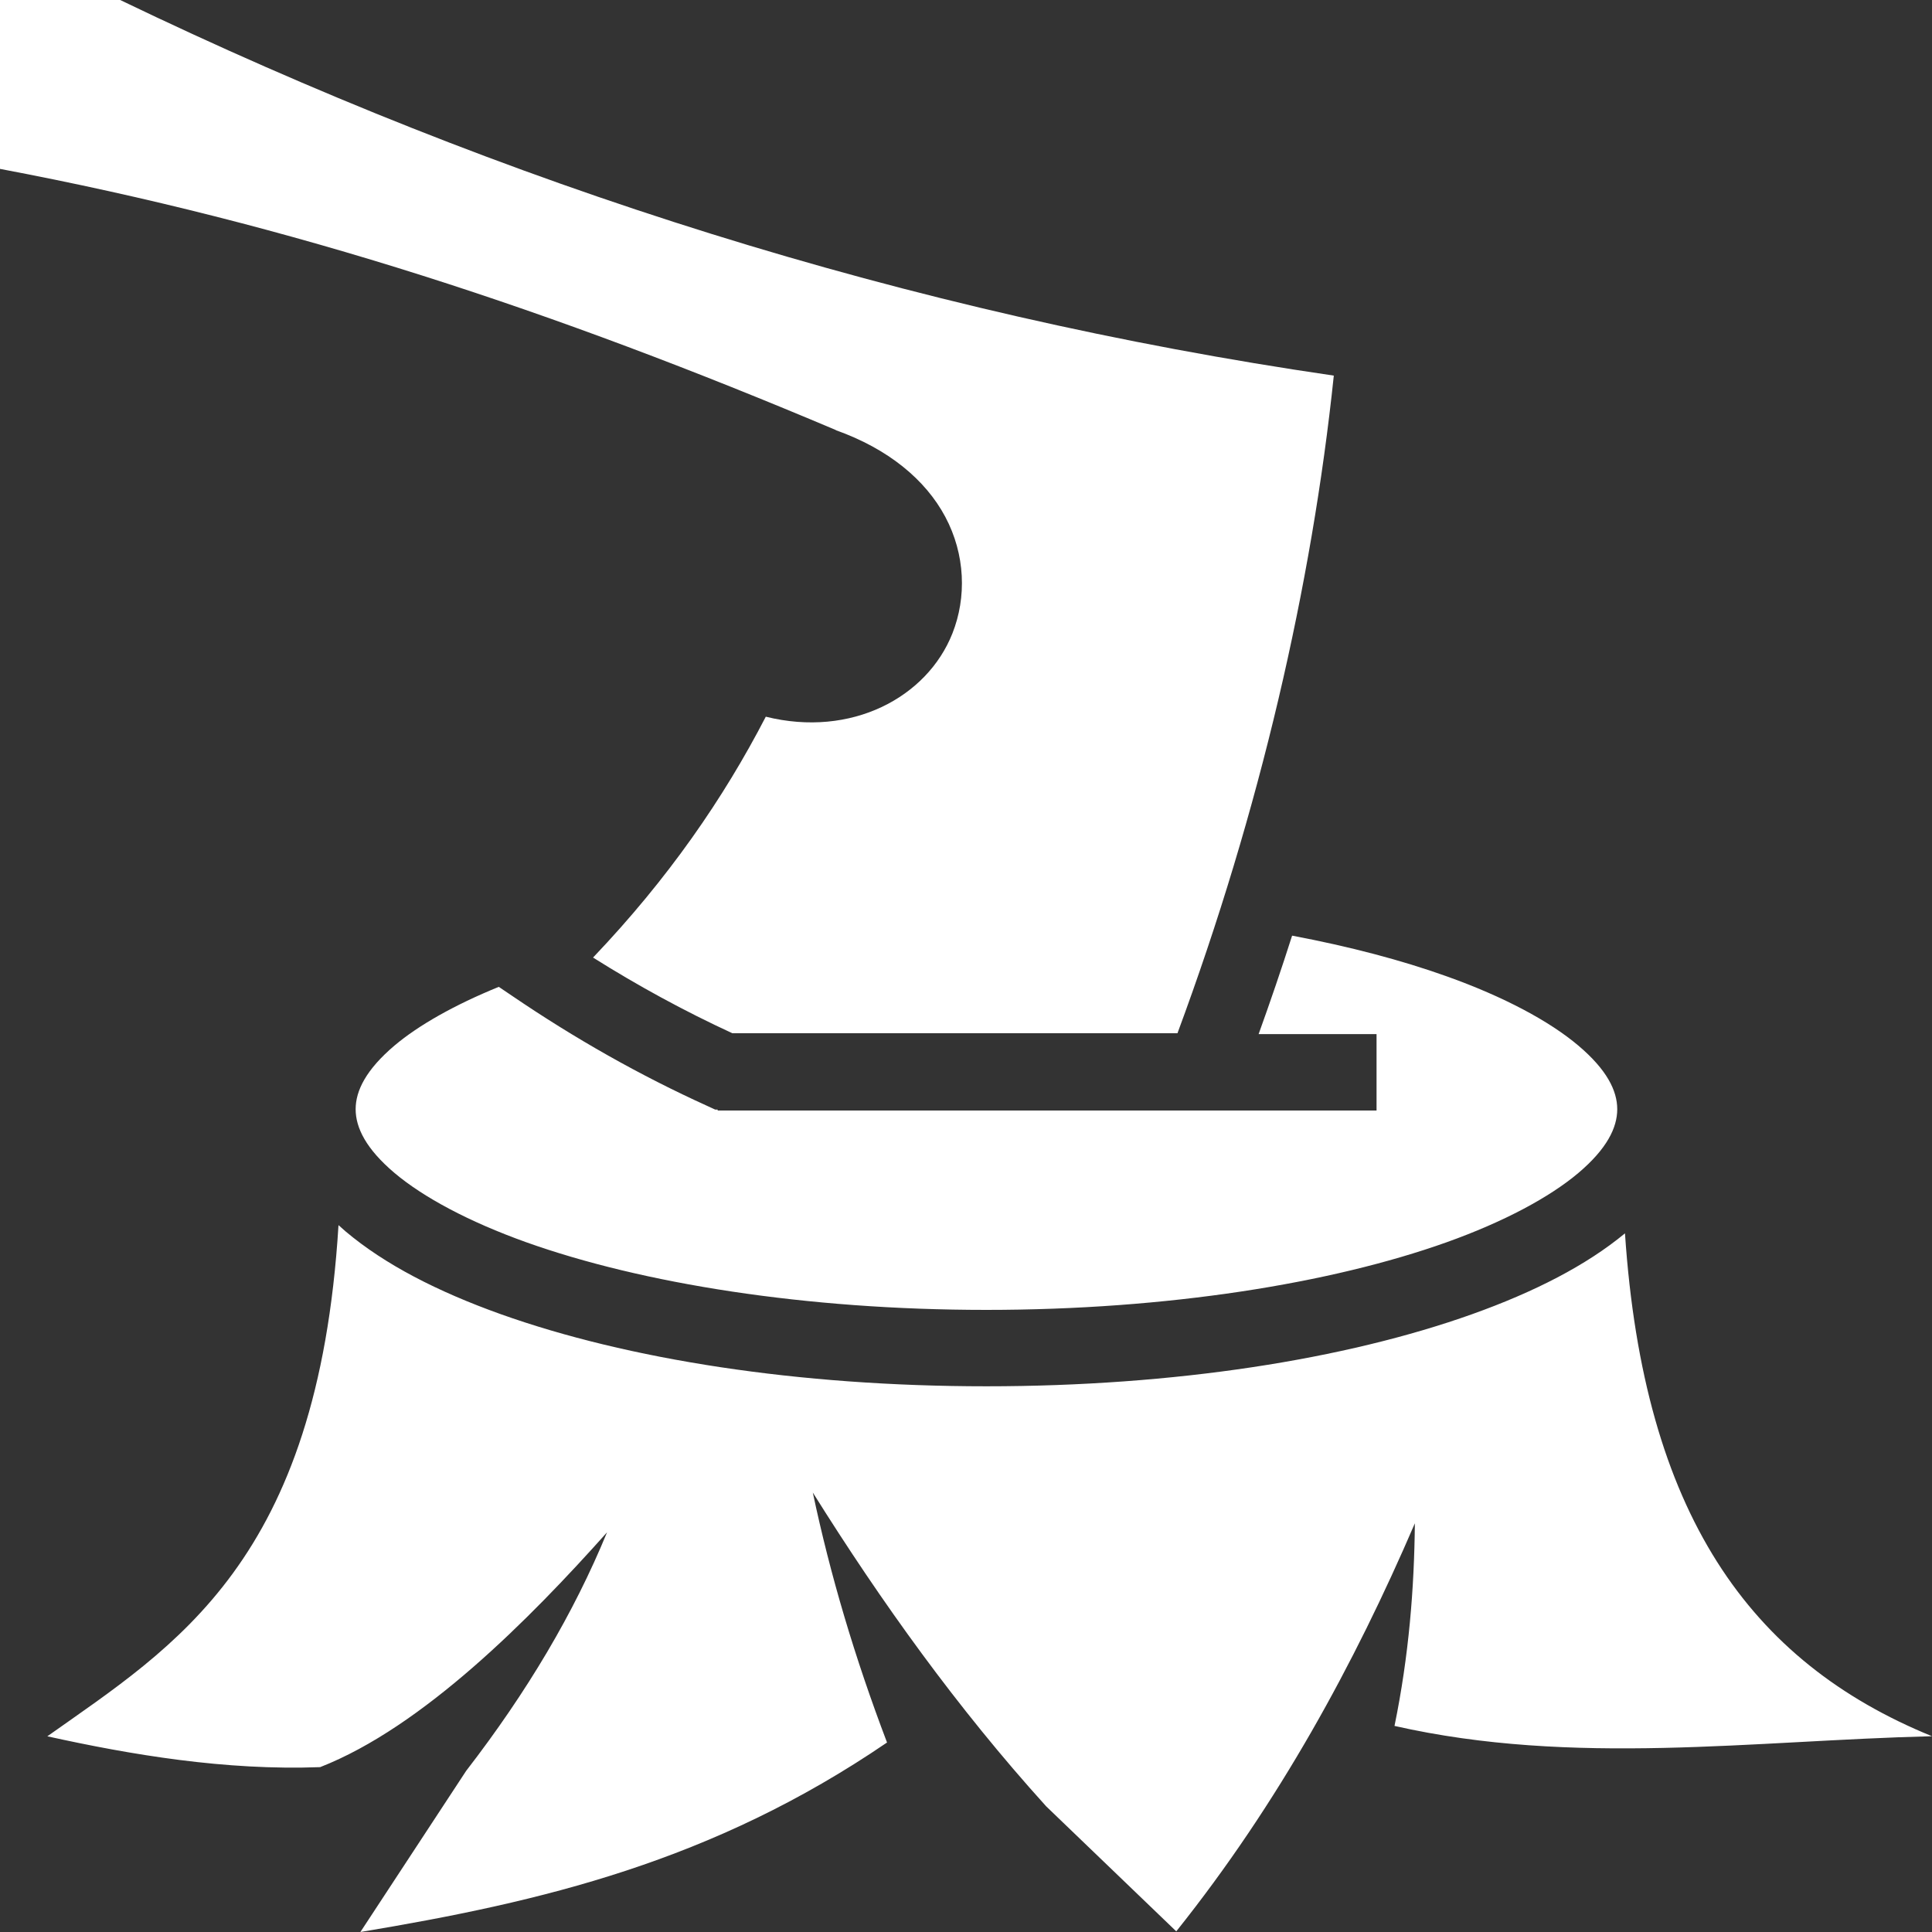 <svg width="24" height="24" viewBox="0 0 24 24" fill="none" xmlns="http://www.w3.org/2000/svg">
<rect x="0" y="0" width="24" height="24" fill="#333333" stroke="none"/>
<path d="M0 0V2.098C3.647 2.786 6.886 3.864 10.383 5.342V5.344C11.033 5.575 11.496 5.958 11.742 6.419C11.992 6.888 12.009 7.42 11.831 7.869C11.516 8.664 10.575 9.167 9.513 8.903C8.99 9.914 8.302 10.914 7.367 11.895C7.923 12.245 8.501 12.56 9.097 12.835H14.627C15.651 10.074 16.297 7.267 16.569 4.666C11.278 3.894 6.261 2.297 1.493 0H5.05918e-05L0 0ZM16.051 11.623C15.92 12.034 15.781 12.441 15.635 12.846H17.1V13.795H8.915V13.784H8.885L8.792 13.741C7.951 13.36 7.142 12.902 6.356 12.367L6.196 12.259C5.642 12.485 5.199 12.737 4.902 12.987C4.547 13.288 4.418 13.549 4.418 13.779C4.418 14.009 4.547 14.272 4.902 14.572C5.258 14.872 5.822 15.176 6.538 15.432C7.97 15.943 10.004 16.272 12.253 16.272C14.502 16.272 16.538 15.943 17.97 15.432C18.686 15.176 19.25 14.872 19.606 14.572C19.961 14.272 20.09 14.009 20.09 13.779C20.09 13.549 19.961 13.288 19.606 12.988C19.25 12.687 18.686 12.383 17.97 12.128C17.414 11.929 16.767 11.758 16.051 11.623H16.051ZM4.205 15.219C3.949 19.402 2.173 20.446 0.588 21.569C1.63 21.799 2.8 21.996 3.977 21.952C5.253 21.453 6.581 20.111 7.541 19.035C7.128 20.039 6.549 21.016 5.791 21.998L4.477 24C6.731 23.625 8.851 23.125 11.019 21.646C10.617 20.589 10.312 19.559 10.097 18.541C10.948 19.901 11.893 21.219 12.989 22.431C12.99 22.433 12.992 22.434 12.993 22.436L14.612 23.992C15.886 22.397 16.826 20.666 17.576 18.923C17.568 19.729 17.503 20.562 17.323 21.44C19.549 21.944 21.774 21.622 24 21.568C21.731 20.643 20.419 18.796 20.186 15.321C19.704 15.72 19.06 16.049 18.288 16.325C16.713 16.887 14.593 17.221 12.253 17.221C9.913 17.221 7.795 16.887 6.22 16.325C5.432 16.043 4.779 15.707 4.293 15.297C4.263 15.271 4.234 15.245 4.205 15.219L4.205 15.219Z" fill="white"/>
</svg>
